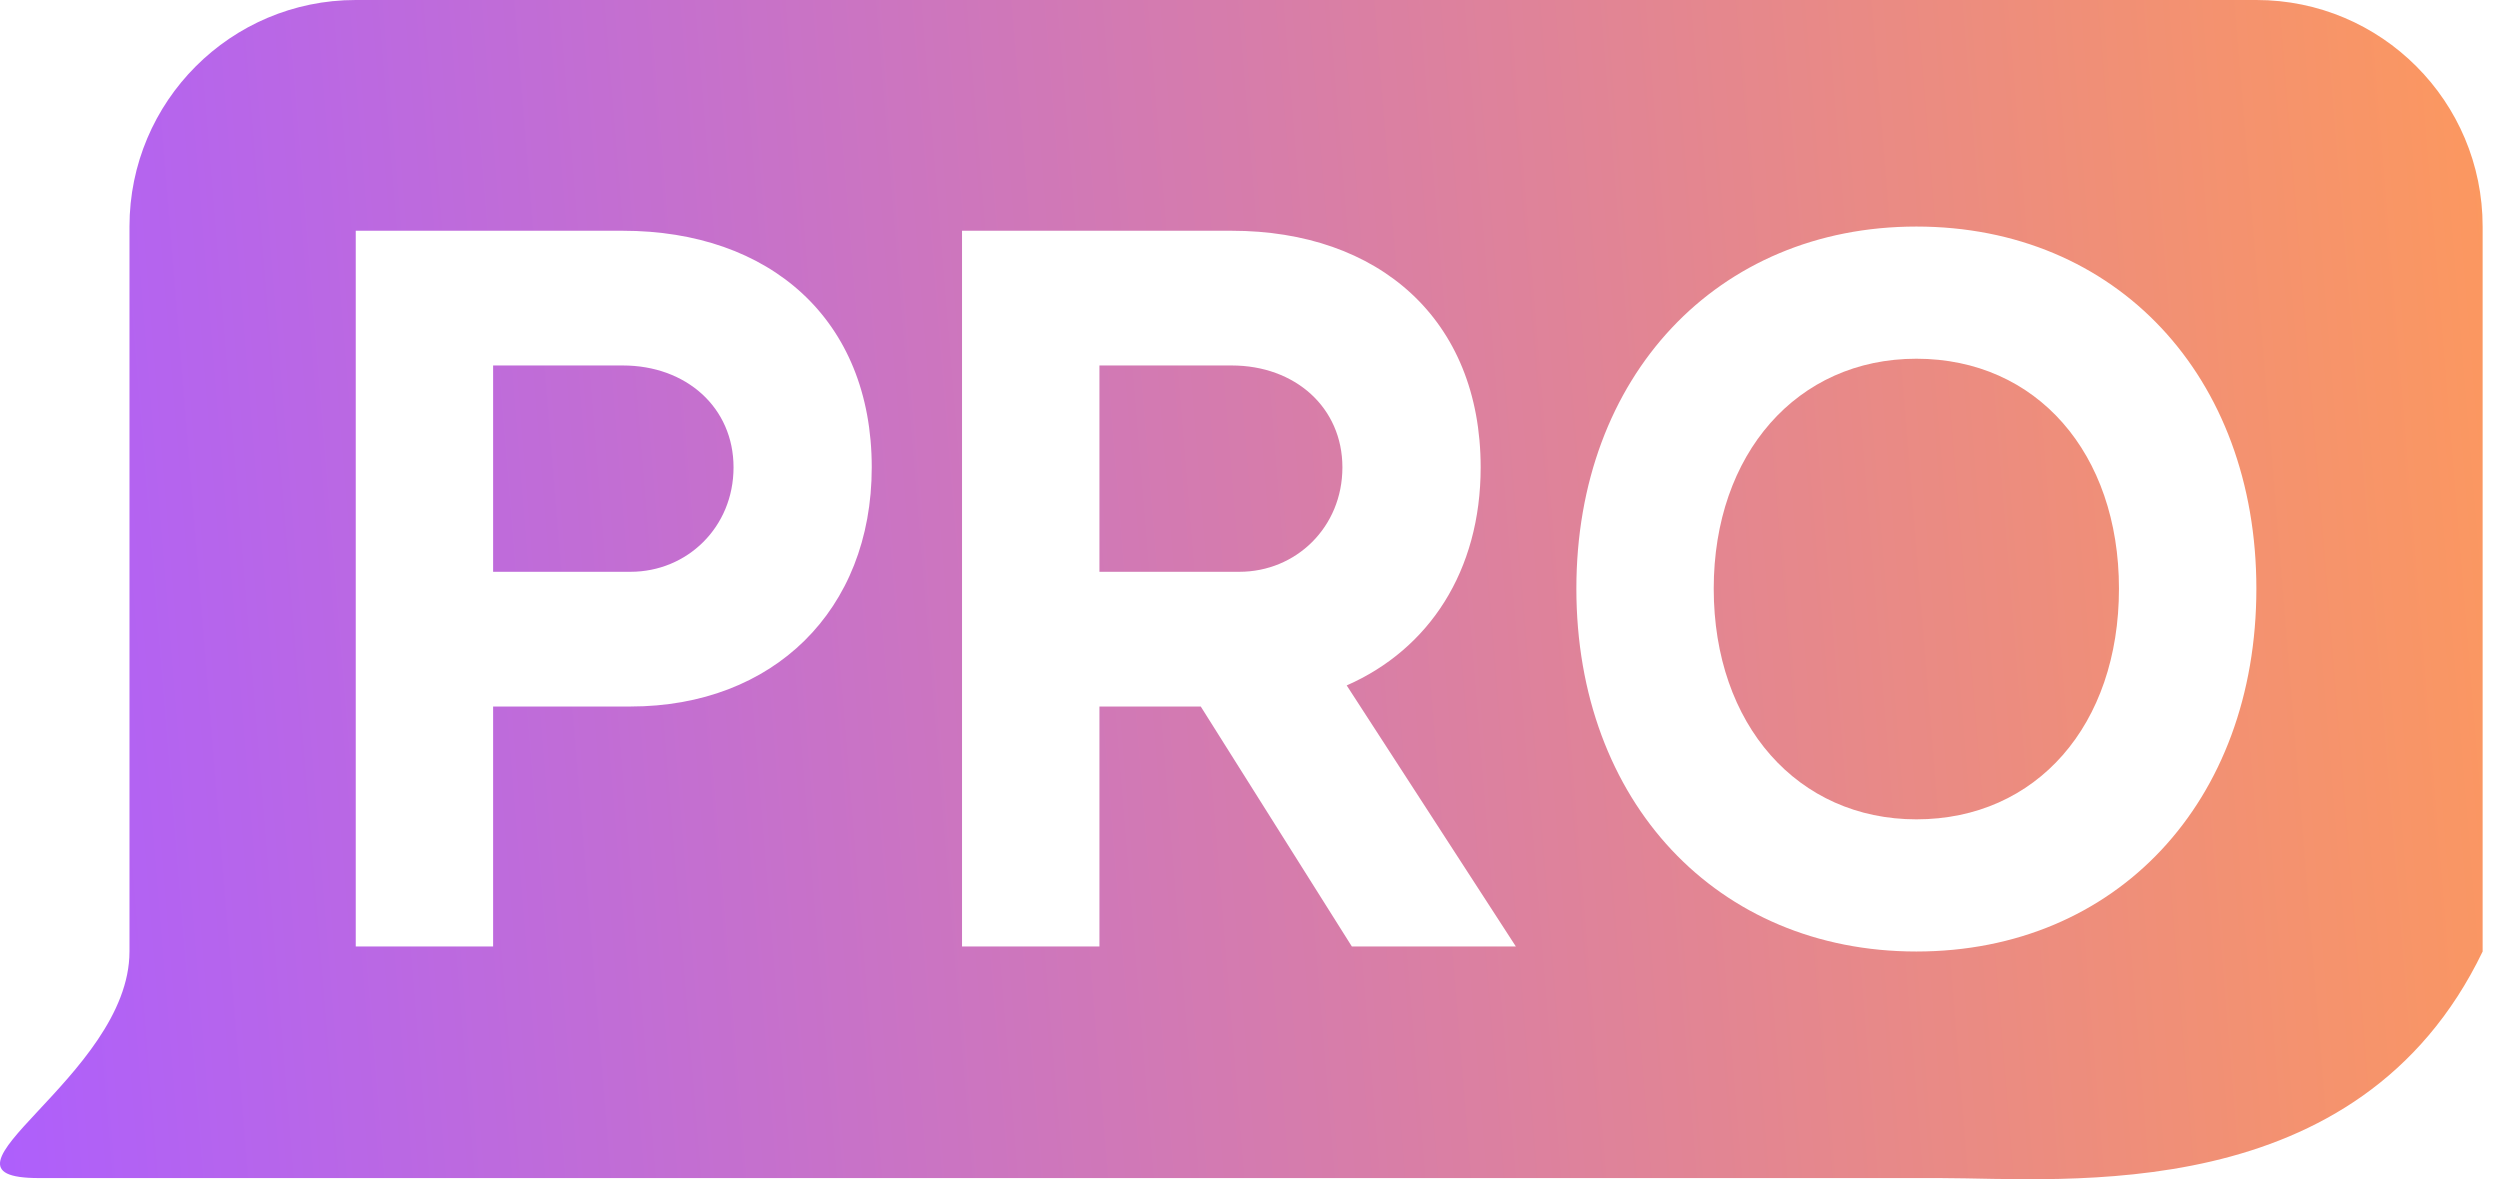 <svg width="53" height="25" viewBox="0 0 53 25" fill="none" xmlns="http://www.w3.org/2000/svg">
<path d="M44.922 12.479C44.922 9.605 43.175 7.605 40.627 7.605C38.096 7.605 36.331 9.623 36.331 12.479C36.331 15.37 38.115 17.37 40.627 17.37C43.175 17.37 44.922 15.37 44.922 12.479Z" fill="url(#paint0_linear)"/>
<path d="M13.203 7.748C14.55 7.748 15.551 8.641 15.551 9.908C15.551 11.176 14.568 12.122 13.367 12.122H10.454V7.748H13.203Z" fill="url(#paint1_linear)"/>
<path d="M26.111 7.748C27.458 7.748 28.459 8.641 28.459 9.908C28.459 11.176 27.476 12.122 26.275 12.122H23.308V7.748H26.111Z" fill="url(#paint2_linear)"/>
<path fill-rule="evenodd" clip-rule="evenodd" d="M7.542 0C4.893 0 2.745 2.15 2.745 4.803V20.172C2.745 22.825 -1.823 24.975 0.826 24.975H41.119C43.769 24.975 50 25.633 52.632 20.172V4.803C52.632 2.15 50.484 0 47.835 0H7.542ZM40.627 20.172C36.404 20.172 33.419 16.995 33.419 12.479C33.419 7.98 36.404 4.803 40.627 4.803C44.868 4.803 47.835 7.98 47.835 12.479C47.835 16.995 44.868 20.172 40.627 20.172ZM13.367 14.978C16.388 14.978 18.481 12.943 18.481 9.908C18.481 6.766 16.315 4.892 13.203 4.892H7.542V20.065H10.454V14.978H13.367ZM23.308 20.065V14.978H25.456L28.659 20.065H32.136L28.55 14.531C30.297 13.764 31.39 12.104 31.39 9.908C31.39 6.766 29.224 4.892 26.111 4.892H20.395V20.065H23.308Z" fill="url(#paint3_linear)"/>
<defs>
<linearGradient id="paint0_linear" x1="52.632" y1="4.77376e-06" x2="-1.687" y2="4.462" gradientUnits="userSpaceOnUse">
<stop stop-color="#FC985F"/>
<stop offset="1" stop-color="#AE5FFC"/>
</linearGradient>
<linearGradient id="paint1_linear" x1="52.632" y1="4.77376e-06" x2="-1.687" y2="4.462" gradientUnits="userSpaceOnUse">
<stop stop-color="#FC985F"/>
<stop offset="1" stop-color="#AE5FFC"/>
</linearGradient>
<linearGradient id="paint2_linear" x1="52.632" y1="4.77376e-06" x2="-1.687" y2="4.462" gradientUnits="userSpaceOnUse">
<stop stop-color="#FC985F"/>
<stop offset="1" stop-color="#AE5FFC"/>
</linearGradient>
<linearGradient id="paint3_linear" x1="52.632" y1="4.77376e-06" x2="-1.687" y2="4.462" gradientUnits="userSpaceOnUse">
<stop stop-color="#FC985F"/>
<stop offset="1" stop-color="#AE5FFC"/>
</linearGradient>
</defs>
</svg>
